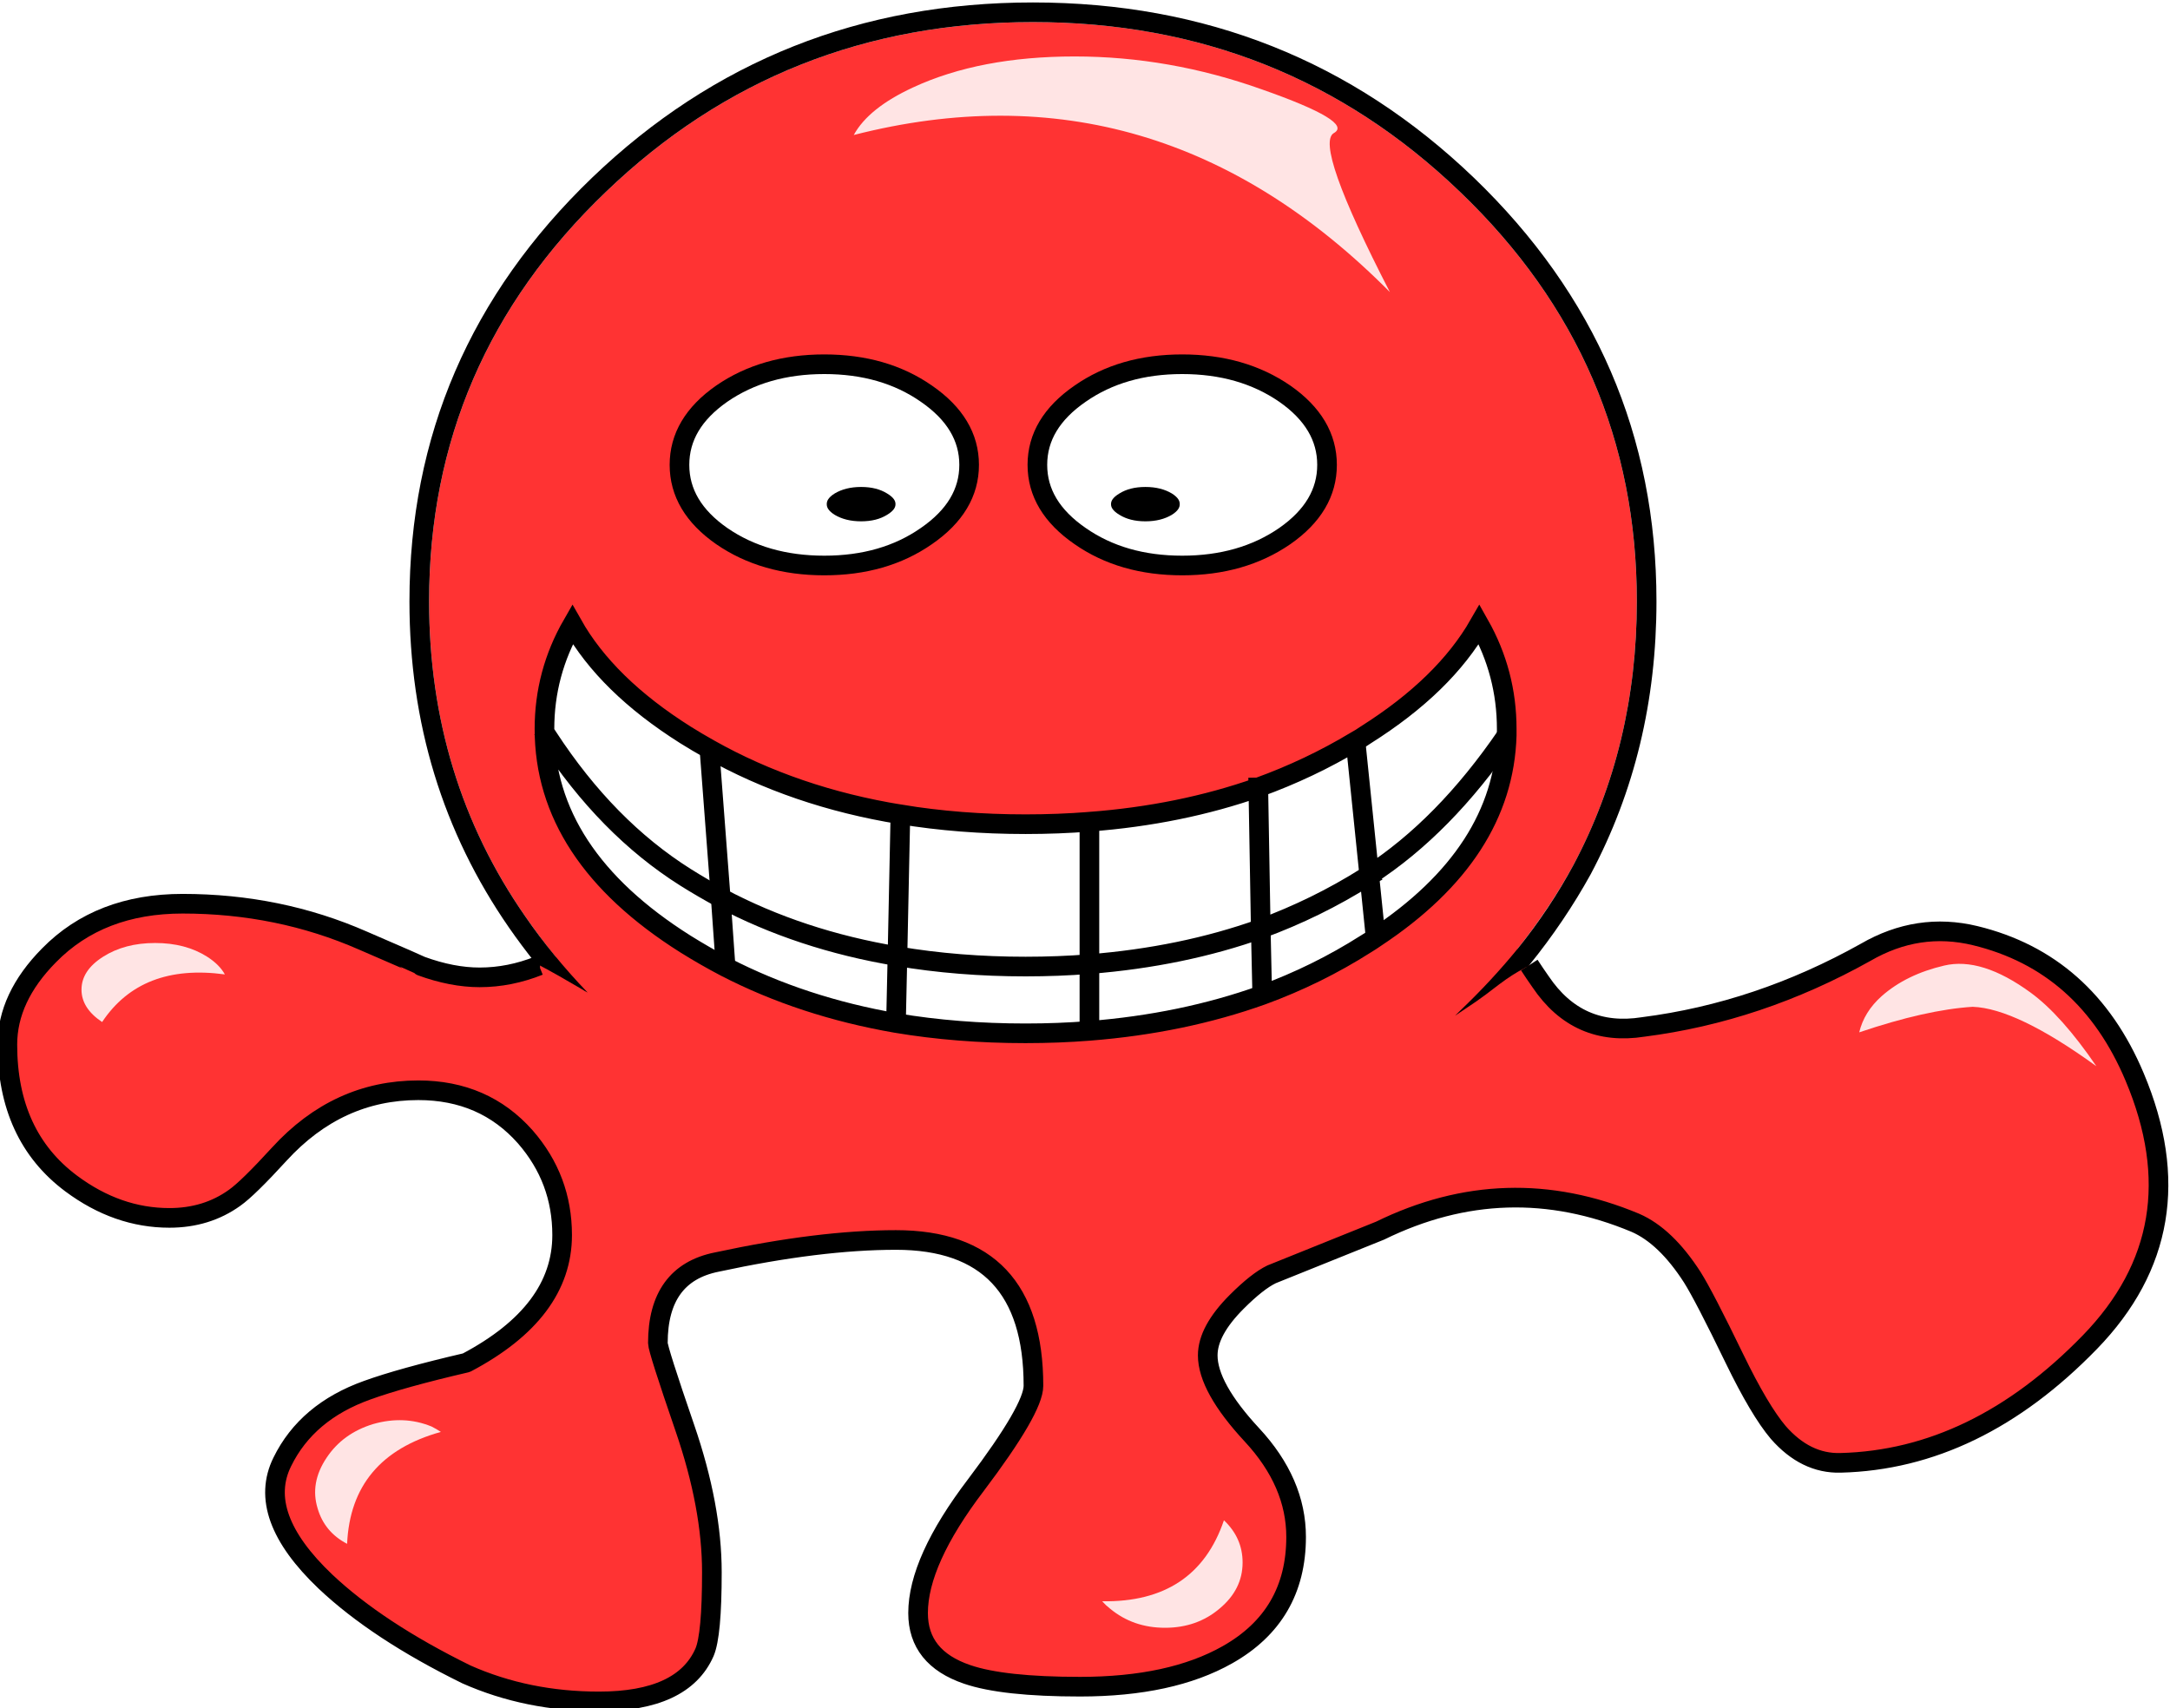 
<svg xmlns="http://www.w3.org/2000/svg" version="1.1" xmlns:xlink="http://www.w3.org/1999/xlink" preserveAspectRatio="none" x="0px" y="0px" width="221px" height="174px" viewBox="0 0 221 174">
<defs>
<filter id="Filter_1" x="-20%" y="-20%" width="140%" height="140%" color-interpolation-filters="sRGB">
<feColorMatrix in="SourceGraphic" type="matrix" values="1 0 0 0 0 0 1 0 0 0 0 0 1 0 0 0 0 0 0.68 0" result="result1"/>
</filter>

<g id="red_0_Layer3_0_FILL">
<path fill="#FF3333" stroke="none" d="
M -48.6 -67.7
Q -66.6 -50.45 -66.6 -26 -66.6 -8 -56.8 6.1 -55.35 8.2 -53.65 10.3 -54.45 10.75 -55.4 11.1 -58.4 12.3 -61.45 12.3 -64.25 12.3 -67.4 11.15 -67.45 11.1 -73.35 8.55 -81.9 4.8 -91.7 4.8 -100.15 4.8 -105.3 10.05 -109.55 14.35 -109.55 19.15 -109.55 28.45 -103.05 33.3 -98.35 36.8 -93.05 36.8 -89.25 36.8 -86.4 34.75 -85.05 33.8 -81.85 30.3 -75.9 23.8 -67.7 23.8 -61 23.8 -56.8 28.55 -53.05 32.85 -53.05 38.55 -53.05 46.4 -62.8 51.55 -69.45 53.1 -72.9 54.35 -79.05 56.55 -81.55 61.65 -84.25 67.1 -77.15 73.85 -71.85 78.85 -62.8 83.3 -56.6 86.05 -49.3 86.05 -40.75 86.05 -38.55 81.05 -37.8 79.3 -37.8 72.9 -37.8 66.2 -40.55 58.2 -43.3 50.2 -43.3 49.55 -43.3 42.5 -37.3 41.3 -26.85 39.05 -19.05 39.05 -5.05 39.05 -5.05 53.9 -5.05 56.25 -10.9 64 -16.8 71.75 -16.8 77.05 -16.8 81.6 -11.8 83.3 -8.15 84.55 -0.3 84.55 8.95 84.55 14.7 81.3 21.7 77.35 21.7 69.3 21.7 63.75 17.2 58.9 12.7 54.05 12.7 50.8 12.7 48.3 15.65 45.35 17.75 43.25 19.2 42.55 19.35 42.5 30.25 38.1 43.1 31.8 56.25 37.3 59.35 38.65 62.05 42.85 63.25 44.75 66.35 51.15 68.9 56.4 70.8 58.65 73.6 61.85 77.15 61.75 90.95 61.4 102.55 49.45 113.65 38 107.1 22.45 102.2 10.8 90.85 8.05 85.05 6.65 79.7 9.75 68.8 15.85 57.05 17.35 50.4 18.4 46.6 12.75 45.45 11.05 44.25 9.4 47.55 5.25 49.95 0.85 56.4 -11.3 56.4 -26 56.4 -50.45 38.4 -67.7 20.4 -85 -5.1 -85 -30.6 -85 -48.6 -67.7 Z"/>
</g>

<g id="red_0_Layer2_0_FILL">
<path fill="#000000" stroke="none" d="
M -50 -69.15
Q -68.6 -51.25 -68.6 -26 -68.6 -7.4 -58.45 7.25 -57.2 9.05 -55.8 10.8
L -55.75 10.85
Q -55.55 10.95 -55.3 11.1 -53.6 12 -51.05 13.5 -50.75 13.7 -50.45 13.85 -54.05 10.1 -56.8 6.1 -66.6 -8 -66.6 -26 -66.6 -50.45 -48.6 -67.7 -30.6 -85 -5.1 -85 20.4 -85 38.4 -67.7 56.4 -50.45 56.4 -26 56.4 -11.3 49.95 0.85 47.55 5.3 44.25 9.4 41.6 12.65 38.4 15.7 38.15 15.95 37.9 16.2
L 40.05 14.75
Q 40.85 14.2 42.4 13 43.8 11.95 44.9 11.4 45.1 11.25 45.3 11.2 45.35 11.1 45.45 11.05 49.05 6.6 51.7 1.8 58.4 -10.8 58.4 -26 58.4 -51.25 39.8 -69.15 21.2 -87 -5.1 -87 -31.4 -87 -50 -69.15 Z"/>
</g>

<g id="mouth_0_Layer0_0_FILL">
<path fill="#FFFFFF" stroke="none" d="
M -31.05 7.05
L -30.55 14.1
Q -22.7 18.15 -13.2 19.8
L -13.05 13
Q -22.95 11.35 -31.05 7.05
M -12.75 -1.45
Q -23.5 -3.2 -32.2 -8.1
L -31.05 7.05
Q -22.95 11.35 -13.05 13
L -12.75 -1.45
M -46.15 -20.8
Q -49 -15.85 -49 -10.15 -49 2.7 -34.65 11.75 -32.65 13 -30.55 14.1
L -31.05 7.05
Q -32.9 6.05 -34.65 4.95 -42.65 -0.1 -48.65 -9.3 -42.65 -0.1 -34.65 4.95 -32.9 6.05 -31.05 7.05
L -32.2 -8.1
Q -33.45 -8.8 -34.65 -9.55 -42.65 -14.6 -46.15 -20.8
M 6.5 20.6
L 6.5 13.8
Q 3.35 14.05 0 14.05 -6.85 14.05 -13.05 13
L -13.2 19.8
Q -6.95 20.85 0 20.85 3.35 20.85 6.5 20.6
M 24.1 16.95
L 23.95 10.2
Q 15.95 13.05 6.5 13.8
L 6.5 20.6
Q 16 19.85 24.1 16.95
M 35 4.75
L 35.65 11.1
Q 48.65 2.5 49 -9.5 42.65 -0.2 35 4.75
M 35 4.75
Q 34.8 4.85 34.65 4.95 29.65 8.1 23.95 10.2
L 24.1 16.95
Q 29.7 14.9 34.65 11.75 35.15 11.45 35.65 11.1
L 35 4.75
M 23.7 -4.2
Q 15.75 -1.4 6.5 -0.7
L 6.5 13.8
Q 15.95 13.05 23.95 10.2
L 23.7 -4.2
M 33.6 -8.9
Q 28.95 -6.1 23.7 -4.2
L 23.95 10.2
Q 29.65 8.1 34.65 4.95 34.8 4.85 35 4.75
L 33.6 -8.9
M 34.65 -9.55
Q 34.15 -9.2 33.6 -8.9
L 35 4.75
Q 42.65 -0.2 49 -9.5 49 -9.65 49 -9.8 49 -9.95 49 -10.15 49 -15.85 46.2 -20.8 42.65 -14.6 34.65 -9.55
M 6.5 -0.7
Q 3.35 -0.45 0 -0.45 -6.7 -0.45 -12.75 -1.45
L -13.05 13
Q -6.85 14.05 0 14.05 3.35 14.05 6.5 13.8
L 6.5 -0.7 Z"/>
</g>

<g id="eye_0_Layer0_0_FILL">
<path fill="#FFFFFF" stroke="none" d="
M 10.4 -7.25
Q 6.1 -10.25 0 -10.25 -6.1 -10.25 -10.45 -7.25 -14.75 -4.25 -14.75 0 -14.75 4.25 -10.45 7.25 -6.1 10.25 0 10.25 6.1 10.25 10.4 7.25 14.75 4.25 14.75 0 14.75 -4.25 10.4 -7.25
M 6.9 5.95
Q 5.6 6.75 3.75 6.75 1.9 6.75 0.55 5.95 -0.75 5.15 -0.75 4 -0.75 2.85 0.55 2.05 1.9 1.25 3.75 1.25 5.6 1.25 6.9 2.05 8.25 2.85 8.25 4 8.25 5.15 6.9 5.95 Z"/>

<path fill="#000000" stroke="none" d="
M 3.75 6.75
Q 5.6 6.75 6.9 5.95 8.25 5.15 8.25 4 8.25 2.85 6.9 2.05 5.6 1.25 3.75 1.25 1.9 1.25 0.55 2.05 -0.75 2.85 -0.75 4 -0.75 5.15 0.55 5.95 1.9 6.75 3.75 6.75 Z"/>
</g>

<g id="highlights_0_Layer0_0_FILL">
<path fill="#FFFFFF" fill-opacity="0.867" stroke="none" d="
M 7.75 80.05
Q 11 80.05 13.3 78.1 15.65 76.15 15.65 73.4 15.65 70.9 13.75 69.1 10.9 77.5 1.35 77.35 1.7 77.75 2.15 78.1 4.5 80.05 7.75 80.05
M 95.9 15.35
Q 90.9 11.7 87.1 12.6 83.25 13.5 80.75 15.7 78.95 17.3 78.45 19.4 85.25 17.1 90 16.8 94.45 16.95 102.6 22.85 99.05 17.65 95.9 15.35
M -100.4 11.7
Q -102.6 13.1 -102.6 15.05 -102.6 16.95 -100.5 18.35 -96.5 12.35 -88 13.5 -88.55 12.5 -89.8 11.7 -92 10.3 -95.1 10.3 -98.2 10.3 -100.4 11.7
M -77.65 62.75
Q -79.35 65.3 -78.55 67.9 -77.85 70.3 -75.55 71.5 -75.15 62.65 -66 60.1 -66.45 59.8 -66.95 59.55 -69.75 58.4 -72.9 59.3 -76 60.25 -77.65 62.75
M 30.65 -56
Q 22.9 -71.05 24.95 -72.2 27 -73.35 17.6 -76.65 8.2 -80 -1.45 -80 -11.1 -80 -17.9 -76.85 -22.45 -74.75 -23.95 -72 6.95 -79.9 30.65 -56 Z"/>
</g>

<path id="red_0_Layer2_0_1_STROKES" stroke="#000000" stroke-width="2" stroke-linejoin="round" stroke-linecap="butt" fill="none" d="
M -55.3 11.1
Q -55.35 11.1 -55.4 11.1 -58.4 12.3 -61.45 12.3 -64.25 12.3 -67.4 11.15 -67.45 11.1 -73.35 8.55 -81.9 4.8 -91.7 4.8 -100.15 4.8 -105.3 10.05 -109.55 14.35 -109.55 19.15 -109.55 28.45 -103.05 33.3 -98.35 36.8 -93.05 36.8 -89.25 36.8 -86.4 34.75 -85.05 33.8 -81.85 30.3 -75.9 23.8 -67.7 23.8 -61 23.8 -56.8 28.55 -53.05 32.85 -53.05 38.55 -53.05 46.4 -62.8 51.55 -69.45 53.1 -72.9 54.35 -79.05 56.55 -81.55 61.65 -84.25 67.1 -77.15 73.85 -71.85 78.85 -62.8 83.3 -56.6 86.05 -49.3 86.05 -40.75 86.05 -38.55 81.05 -37.8 79.3 -37.8 72.9 -37.8 66.2 -40.55 58.2 -43.3 50.2 -43.3 49.55 -43.3 42.5 -37.3 41.3 -26.85 39.05 -19.05 39.05 -5.05 39.05 -5.05 53.9 -5.05 56.25 -10.9 64 -16.8 71.75 -16.8 77.05 -16.8 81.6 -11.8 83.3 -8.15 84.55 -0.3 84.55 8.95 84.55 14.7 81.3 21.7 77.35 21.7 69.3 21.7 63.75 17.2 58.9 12.7 54.05 12.7 50.8 12.7 48.3 15.65 45.35 17.75 43.25 19.2 42.55 19.35 42.5 30.25 38.1 43.1 31.8 56.25 37.3 59.35 38.65 62.05 42.85 63.25 44.75 66.35 51.15 68.9 56.4 70.8 58.65 73.6 61.85 77.15 61.75 90.95 61.4 102.55 49.45 113.65 38 107.1 22.45 102.2 10.8 90.85 8.05 85.05 6.65 79.7 9.75 68.8 15.85 57.05 17.35 50.4 18.4 46.6 12.75 46 11.9 45.45 11.05"/>

<path id="mouth_0_Layer0_0_1_STROKES" stroke="#000000" stroke-width="2" stroke-linejoin="miter" stroke-linecap="square" stroke-miterlimit="3" fill="none" d="
M 6.5 -0.7
Q 3.35 -0.45 0 -0.45 -6.7 -0.45 -12.75 -1.45
L -13.05 13
Q -6.85 14.05 0 14.05 3.35 14.05 6.5 13.8
L 6.5 -0.7
Q 15.75 -1.4 23.7 -4.2 28.95 -6.1 33.6 -8.9 34.15 -9.2 34.65 -9.55 42.65 -14.6 46.2 -20.8 49 -15.85 49 -10.15 49 -9.95 49 -9.8 49 -9.65 49 -9.5 48.65 2.5 35.65 11.1 35.15 11.45 34.65 11.75 29.7 14.9 24.1 16.95 16 19.85 6.5 20.6 3.35 20.85 0 20.85 -6.95 20.85 -13.2 19.8 -22.7 18.15 -30.55 14.1 -32.65 13 -34.65 11.75 -49 2.7 -49 -10.15 -49 -15.85 -46.15 -20.8 -42.65 -14.6 -34.65 -9.55 -33.45 -8.8 -32.2 -8.1 -23.5 -3.2 -12.75 -1.45
M 35 4.75
Q 34.8 4.85 34.65 4.95 29.65 8.1 23.95 10.2 15.95 13.05 6.5 13.8
M 23.7 -4.2
L 23.95 10.2
M -13.05 13
Q -22.95 11.35 -31.05 7.05 -32.9 6.05 -34.65 4.95 -42.65 -0.1 -48.65 -9.3"/>

<path id="mouth_0_Layer0_0_2_STROKES" stroke="#000000" stroke-width="2" stroke-linejoin="miter" stroke-linecap="butt" stroke-miterlimit="3" fill="none" d="
M 23.95 10.2
L 24.1 16.95
M 49 -9.5
Q 42.65 -0.2 35 4.75
L 35.65 11.1
M 6.5 13.8
L 6.5 20.6
M 33.6 -8.9
L 35 4.75
M -31.05 7.05
L -30.55 14.1
M -13.05 13
L -13.2 19.8
M -32.2 -8.1
L -31.05 7.05"/>

<path id="eye_0_Layer0_0_1_STROKES" stroke="#000000" stroke-width="2" stroke-linejoin="round" stroke-linecap="butt" fill="none" d="
M 14.75 0
Q 14.75 4.25 10.4 7.25 6.1 10.25 0 10.25 -6.1 10.25 -10.45 7.25 -14.75 4.25 -14.75 0 -14.75 -4.25 -10.45 -7.25 -6.1 -10.25 0 -10.25 6.1 -10.25 10.4 -7.25 14.75 -4.25 14.75 0 Z"/>

<path id="eye_0_Layer0_0_2_STROKES" stroke="#FFFFFF" stroke-width="2" stroke-linejoin="round" stroke-linecap="butt" fill="none" d="
M 8.25 4
Q 8.25 5.15 6.9 5.95 5.6 6.75 3.75 6.75 1.9 6.75 0.55 5.95 -0.75 5.15 -0.75 4 -0.75 2.85 0.55 2.05 1.9 1.25 3.75 1.25 5.6 1.25 6.9 2.05 8.25 2.85 8.25 4 Z"/>
</defs>

<g transform="matrix( 1, 0, 0, 1, 110.3,87.25) ">
<g transform="matrix( 1, 0, 0, 1, 0,0) ">
<use xlink:href="#red_0_Layer3_0_FILL"/>
</g>

<g transform="matrix( 1, 0, 0, 1, 0,0) ">
<use xlink:href="#red_0_Layer2_0_FILL"/>

<use xlink:href="#red_0_Layer2_0_1_STROKES"/>
</g>

<g transform="matrix( 1, 0, 0, 1, -5.85,-2.85) ">
<g transform="matrix( 1, 0, 0, 1, 0,0) ">
<use xlink:href="#mouth_0_Layer0_0_FILL"/>

<use xlink:href="#mouth_0_Layer0_0_1_STROKES"/>

<use xlink:href="#mouth_0_Layer0_0_2_STROKES"/>
</g>
</g>

<g transform="matrix( 1, 0, 0, 1, -26.35,-39.9) ">
<g transform="matrix( 1, 0, 0, 1, 0,0) ">
<use xlink:href="#eye_0_Layer0_0_FILL"/>

<use xlink:href="#eye_0_Layer0_0_1_STROKES"/>

<use xlink:href="#eye_0_Layer0_0_2_STROKES"/>
</g>
</g>

<g transform="matrix( -1, 0, 0, 1, 10.1,-39.9) ">
<g transform="matrix( 1, 0, 0, 1, 0,0) ">
<use xlink:href="#eye_0_Layer0_0_FILL"/>

<use xlink:href="#eye_0_Layer0_0_1_STROKES"/>

<use xlink:href="#eye_0_Layer0_0_2_STROKES"/>
</g>
</g>

<g transform="matrix( 1, 0, 0, 1, 0.6,-1.5) ">
<g transform="matrix( 1, 0, 0, 1, 0,0) ">
<use filter="url(#Filter_1)" xlink:href="#highlights_0_Layer0_0_FILL"/>
</g>
</g>
</g>
</svg>
